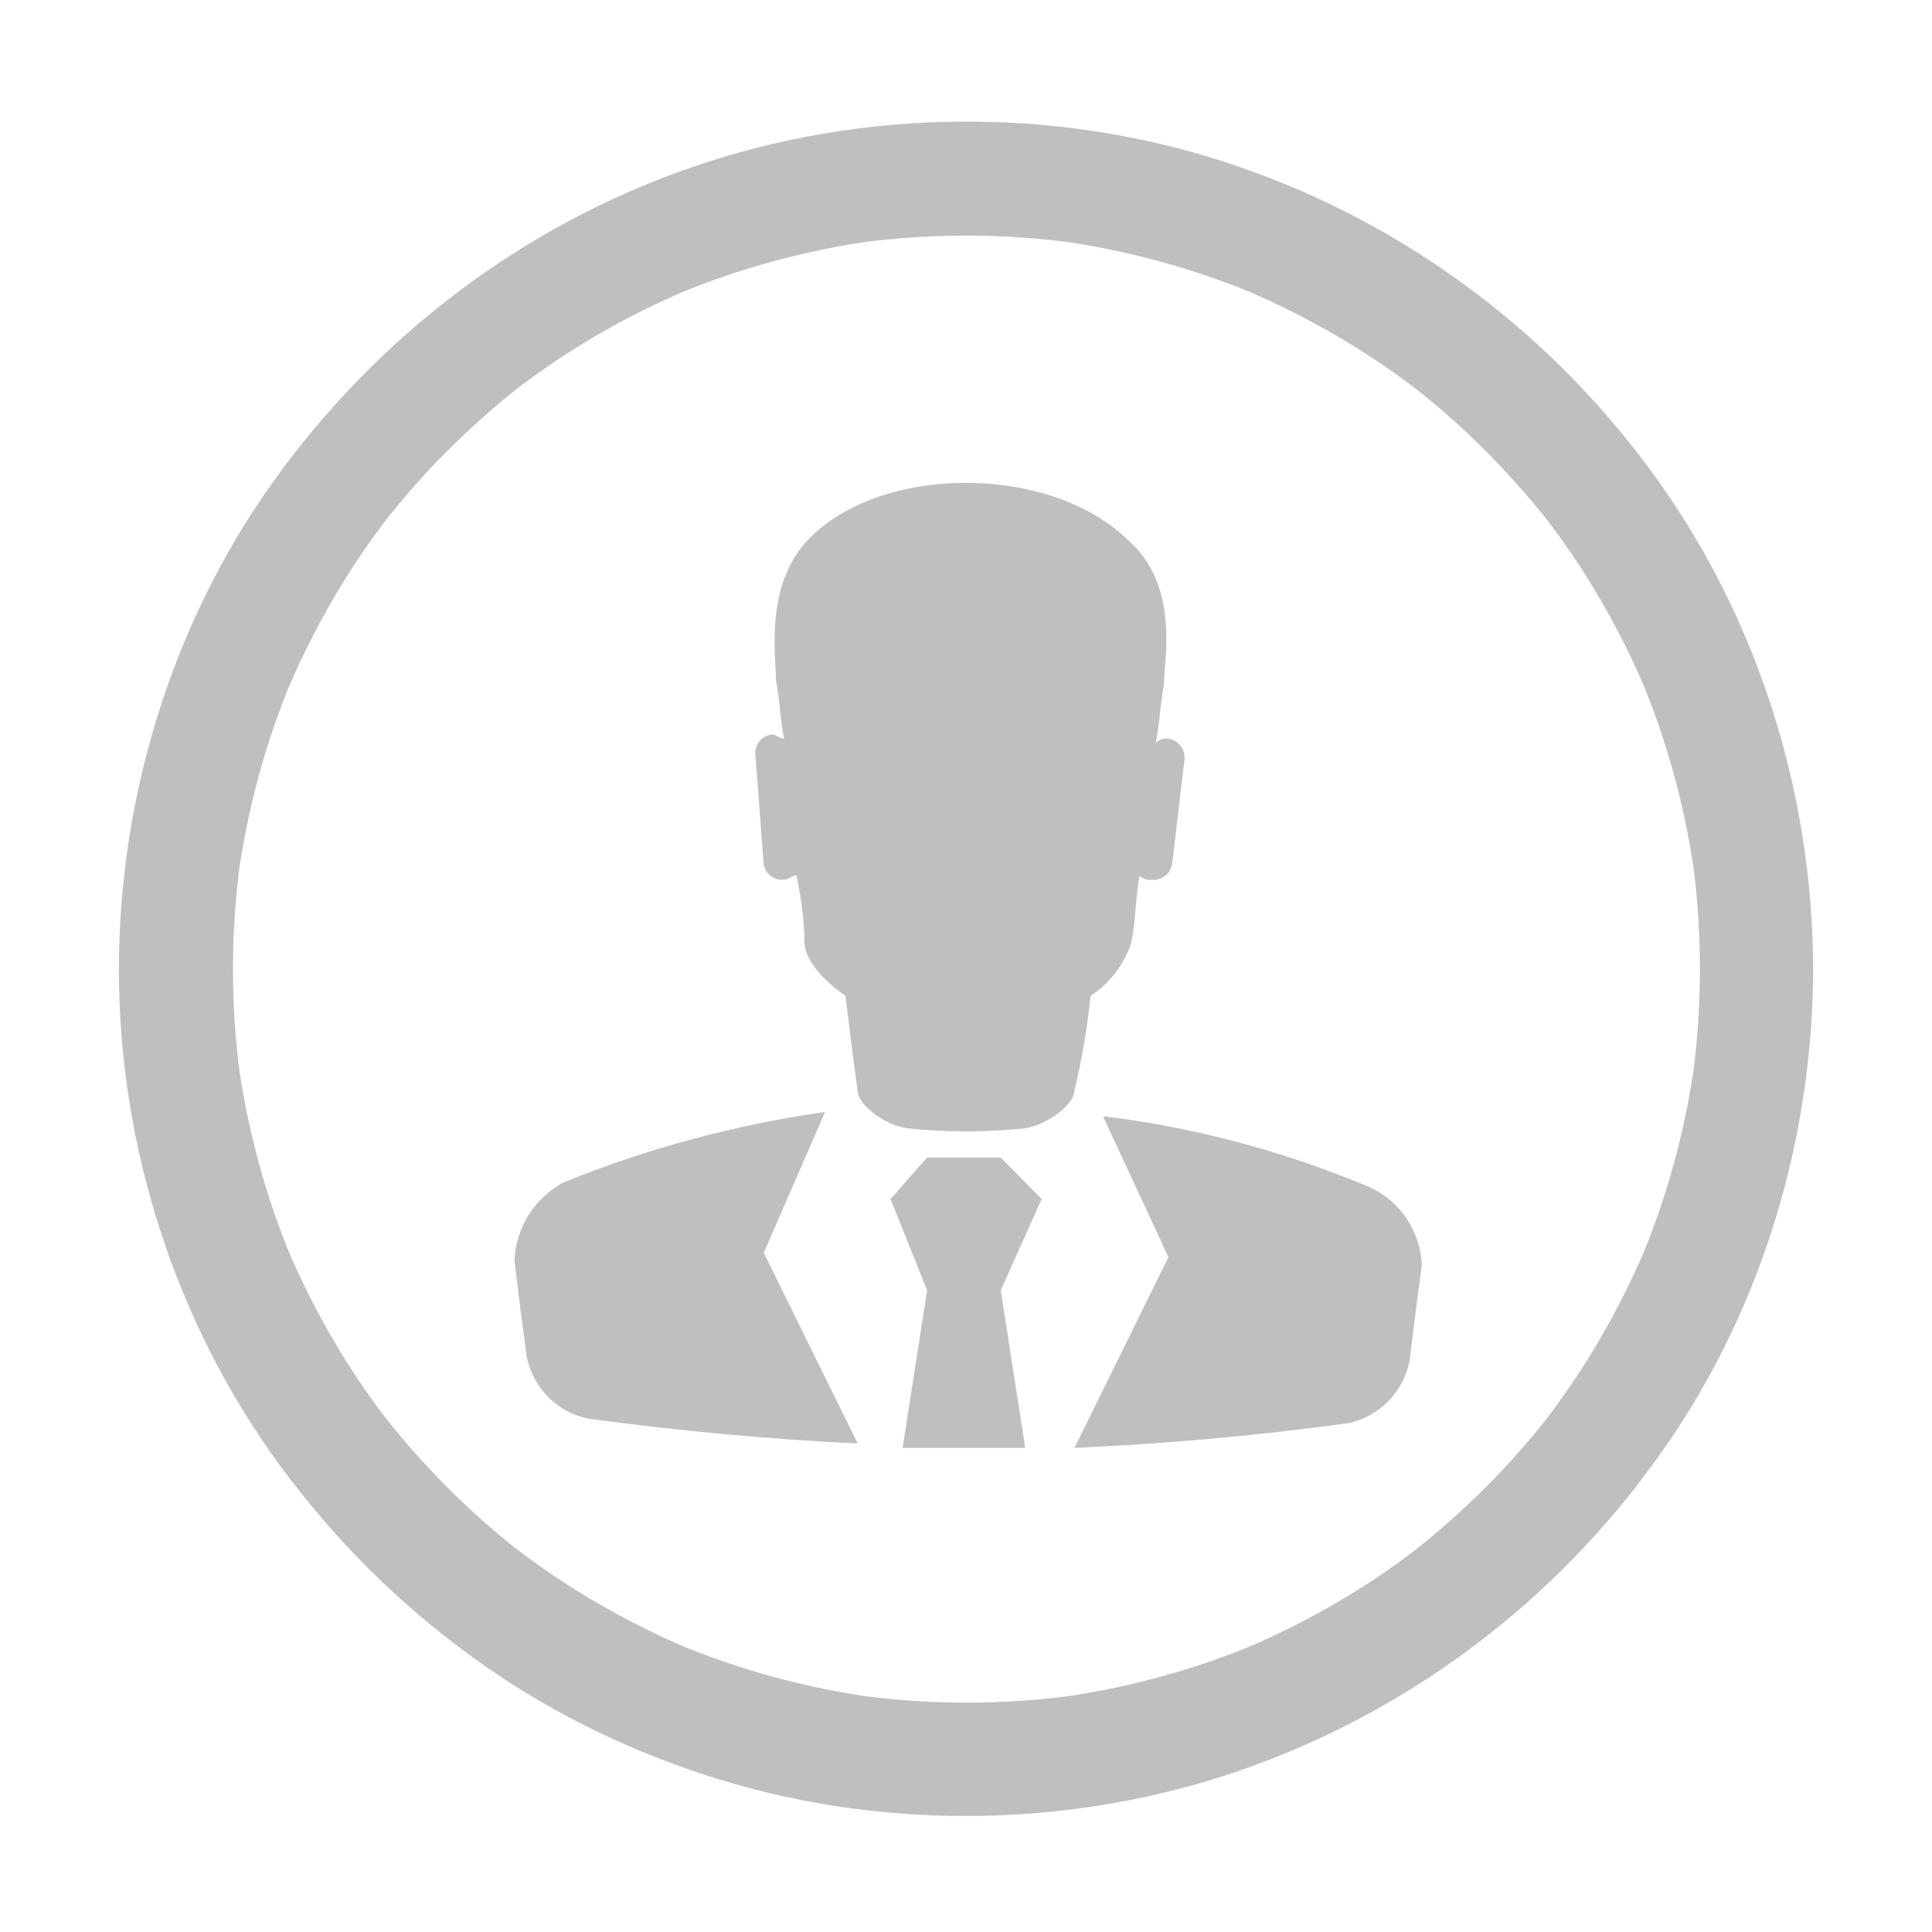 <?xml version="1.0" standalone="no"?><!DOCTYPE svg PUBLIC "-//W3C//DTD SVG 1.1//EN" "http://www.w3.org/Graphics/SVG/1.1/DTD/svg11.dtd"><svg t="1581387532807" class="icon" viewBox="0 0 1024 1024" version="1.1" xmlns="http://www.w3.org/2000/svg" p-id="6394" width="64" height="64" xmlns:xlink="http://www.w3.org/1999/xlink"><defs><style type="text/css"></style></defs><path d="M901 513.5c0 19.1-1.3 38.1-3.8 57 0.4-2.7 0.7-5.3 1.1-8-5 36.2-14.6 71.5-28.7 105.2l3-7.2c-8.6 20.3-18.7 39.9-30.3 58.7-5.8 9.3-11.9 18.4-18.4 27.2-1.6 2.1-3.1 4.2-4.7 6.3 6.7-8.8 0.6-0.9-1 1.2-3.5 4.4-7.2 8.8-10.9 13.1-14.3 16.5-30 31.8-46.6 45.9-4 3.4-8.1 6.7-12.2 9.9-4.2 3.3 6.2-4.7 1.9-1.5-1 0.8-2.1 1.6-3.1 2.4-2.5 1.8-4.9 3.6-7.4 5.4-8.9 6.4-18.1 12.4-27.5 18-17 10.2-34.8 19.2-53.1 26.9l7.2-3c-33.7 14.1-69 23.7-105.2 28.7 2.7-0.4 5.3-0.7 8-1.1-37.8 5.1-76.1 5.1-113.9 0 2.7 0.4 5.3 0.7 8 1.1-36.2-5-71.5-14.6-105.2-28.7l7.2 3c-20.3-8.6-39.9-18.7-58.7-30.3-9.3-5.8-18.4-11.9-27.2-18.4-2.1-1.6-4.2-3.1-6.3-4.7 8.8 6.7 0.9 0.6-1.2-1-4.4-3.5-8.8-7.2-13.1-10.9-16.5-14.3-31.8-30-45.9-46.6-3.4-4-6.7-8.1-9.9-12.2-3.3-4.2 4.7 6.2 1.5 1.9-0.8-1-1.6-2.1-2.4-3.1-1.8-2.5-3.6-4.9-5.4-7.4-6.4-8.9-12.4-18.1-18-27.5-10.2-17-19.2-34.8-26.9-53.1l3 7.2c-14.1-33.7-23.7-69-28.7-105.2 0.4 2.7 0.7 5.3 1.1 8-5.1-37.8-5.1-76.1 0-113.9-0.4 2.7-0.7 5.3-1.1 8 5-36.2 14.6-71.5 28.7-105.2l-3 7.2c8.6-20.3 18.7-39.9 30.3-58.7 5.8-9.3 11.9-18.4 18.4-27.2 1.6-2.1 3.1-4.2 4.7-6.3-6.7 8.8-0.6 0.9 1-1.2 3.5-4.4 7.2-8.8 10.9-13.1 14.3-16.5 30-31.8 46.6-45.9 4-3.4 8.1-6.7 12.2-9.9 4.2-3.3-6.2 4.7-1.9 1.5 1-0.8 2.1-1.6 3.1-2.4 2.5-1.8 4.9-3.6 7.4-5.4 8.9-6.4 18.1-12.4 27.5-18 17-10.2 34.8-19.2 53.1-26.9l-7.2 3c33.7-14.1 69-23.7 105.2-28.7-2.7 0.4-5.3 0.7-8 1.1 37.8-5.1 76.1-5.1 113.9 0-2.7-0.4-5.3-0.7-8-1.1 36.2 5 71.5 14.6 105.2 28.7l-7.2-3c20.3 8.6 39.9 18.7 58.7 30.3 9.3 5.8 18.4 11.9 27.2 18.4 2.1 1.6 4.2 3.1 6.3 4.7-8.8-6.7-0.9-0.6 1.2 1 4.4 3.5 8.8 7.2 13.1 10.9 16.5 14.3 31.8 30 45.9 46.6 3.4 4 6.7 8.1 9.9 12.2 3.3 4.2-4.7-6.2-1.5-1.9 0.8 1 1.6 2.1 2.4 3.1 1.8 2.5 3.6 4.9 5.4 7.4 6.4 8.9 12.4 18.1 18 27.5 10.2 17 19.2 34.8 26.9 53.1l-3-7.2c14.1 33.7 23.7 69 28.7 105.2-0.4-2.7-0.7-5.3-1.1-8 2.5 18.8 3.8 37.8 3.8 56.9 0 16.4 13.6 30 30 30 16.3 0 30-13.6 30-30-0.2-94.3-30.1-188.3-86.2-264.3C818.4 172.7 740.1 115.5 649.6 86c-90.9-29.7-192.5-28.6-282.8 2.6-89.9 31-167 89.8-222.2 167C89.7 332.5 61.4 427.7 63.1 522c1.7 94 33.5 187.4 90.8 262.1 29.4 38.4 63.7 71.4 103.4 99.1 37.9 26.5 80.6 46.7 124.8 60.2 91.4 27.9 193 25.2 282.7-7.7C754 903 830.3 843.2 884 764.9c50.4-73.4 76.9-162.6 77-251.4 0-16.4-13.7-30-30-30-16.4 0-30 13.6-30 30z" fill="#bfbfbf" p-id="6395"></path><path d="M725.4 629c-45-18.9-92.4-31.5-140.8-37.4l34.7 74.7-49.8 101.1c47.6-2.1 97.5-6.5 145.1-13.1 16.5-3.5 29.2-16.5 32.5-33 2.2-17.5 4.3-35.2 6.5-50.5-0.7-18.3-11.6-34.5-28.2-41.8z m-288.1-39.6c-47.6 6.7-94.1 19.2-138.6 37.3-15.5 8.3-25.4 24.2-26 41.7 2.1 17.6 4.3 35.2 6.5 50.6 3.2 16.5 16 29.5 32.5 32.9 47.7 6.5 95.3 10.9 142.9 13.2L404.8 664l32.5-74.6z m93.1 24.1h-39l-19.4 22 19.4 48.4-13 83.5h65l-13-83.5 21.7-48.4-21.7-22z m47.6-85.7c10.3-6.7 18-16.8 21.7-28.5 2.2-10.9 2.2-24.1 4.3-35.2 1.7 1.7 4.1 2.5 6.5 2.2 5.4 0.5 10.2-3.4 10.8-8.8l6.5-55c0.6-5.4-3.3-10.3-8.7-11-2.4-0.3-4.8 0.5-6.5 2.2 2.2-11 2.2-19.8 4.3-30.8 0-13.2 8.7-52.8-19.4-77-41.1-39.6-127.8-39.6-166.8-2.2-26 24.2-19.4 63.8-19.4 77 2.1 11 2.1 19.8 4.3 30.8-2.2 0-4.3-2.2-6.5-2.2-5.4 0.6-9.3 5.4-8.7 10.8v0.2l4.3 57.1c0.5 5.4 5.2 9.3 10.6 8.8h0.3c2.2 0 4.3-2.2 6.5-2.2 2.6 11.6 4.1 23.3 4.3 35.2 0 8.8 8.7 19.7 21.7 28.5 2.1 17.6 4.3 35.2 6.5 50.6 0 6.7 13 17.5 26 19.7 20.9 2.2 41.9 2.2 62.8 0 13-2.3 26-13.2 26-19.7 4-16.6 6.9-33.5 8.6-50.5z" fill="#bfbfbf" p-id="6396"></path></svg>